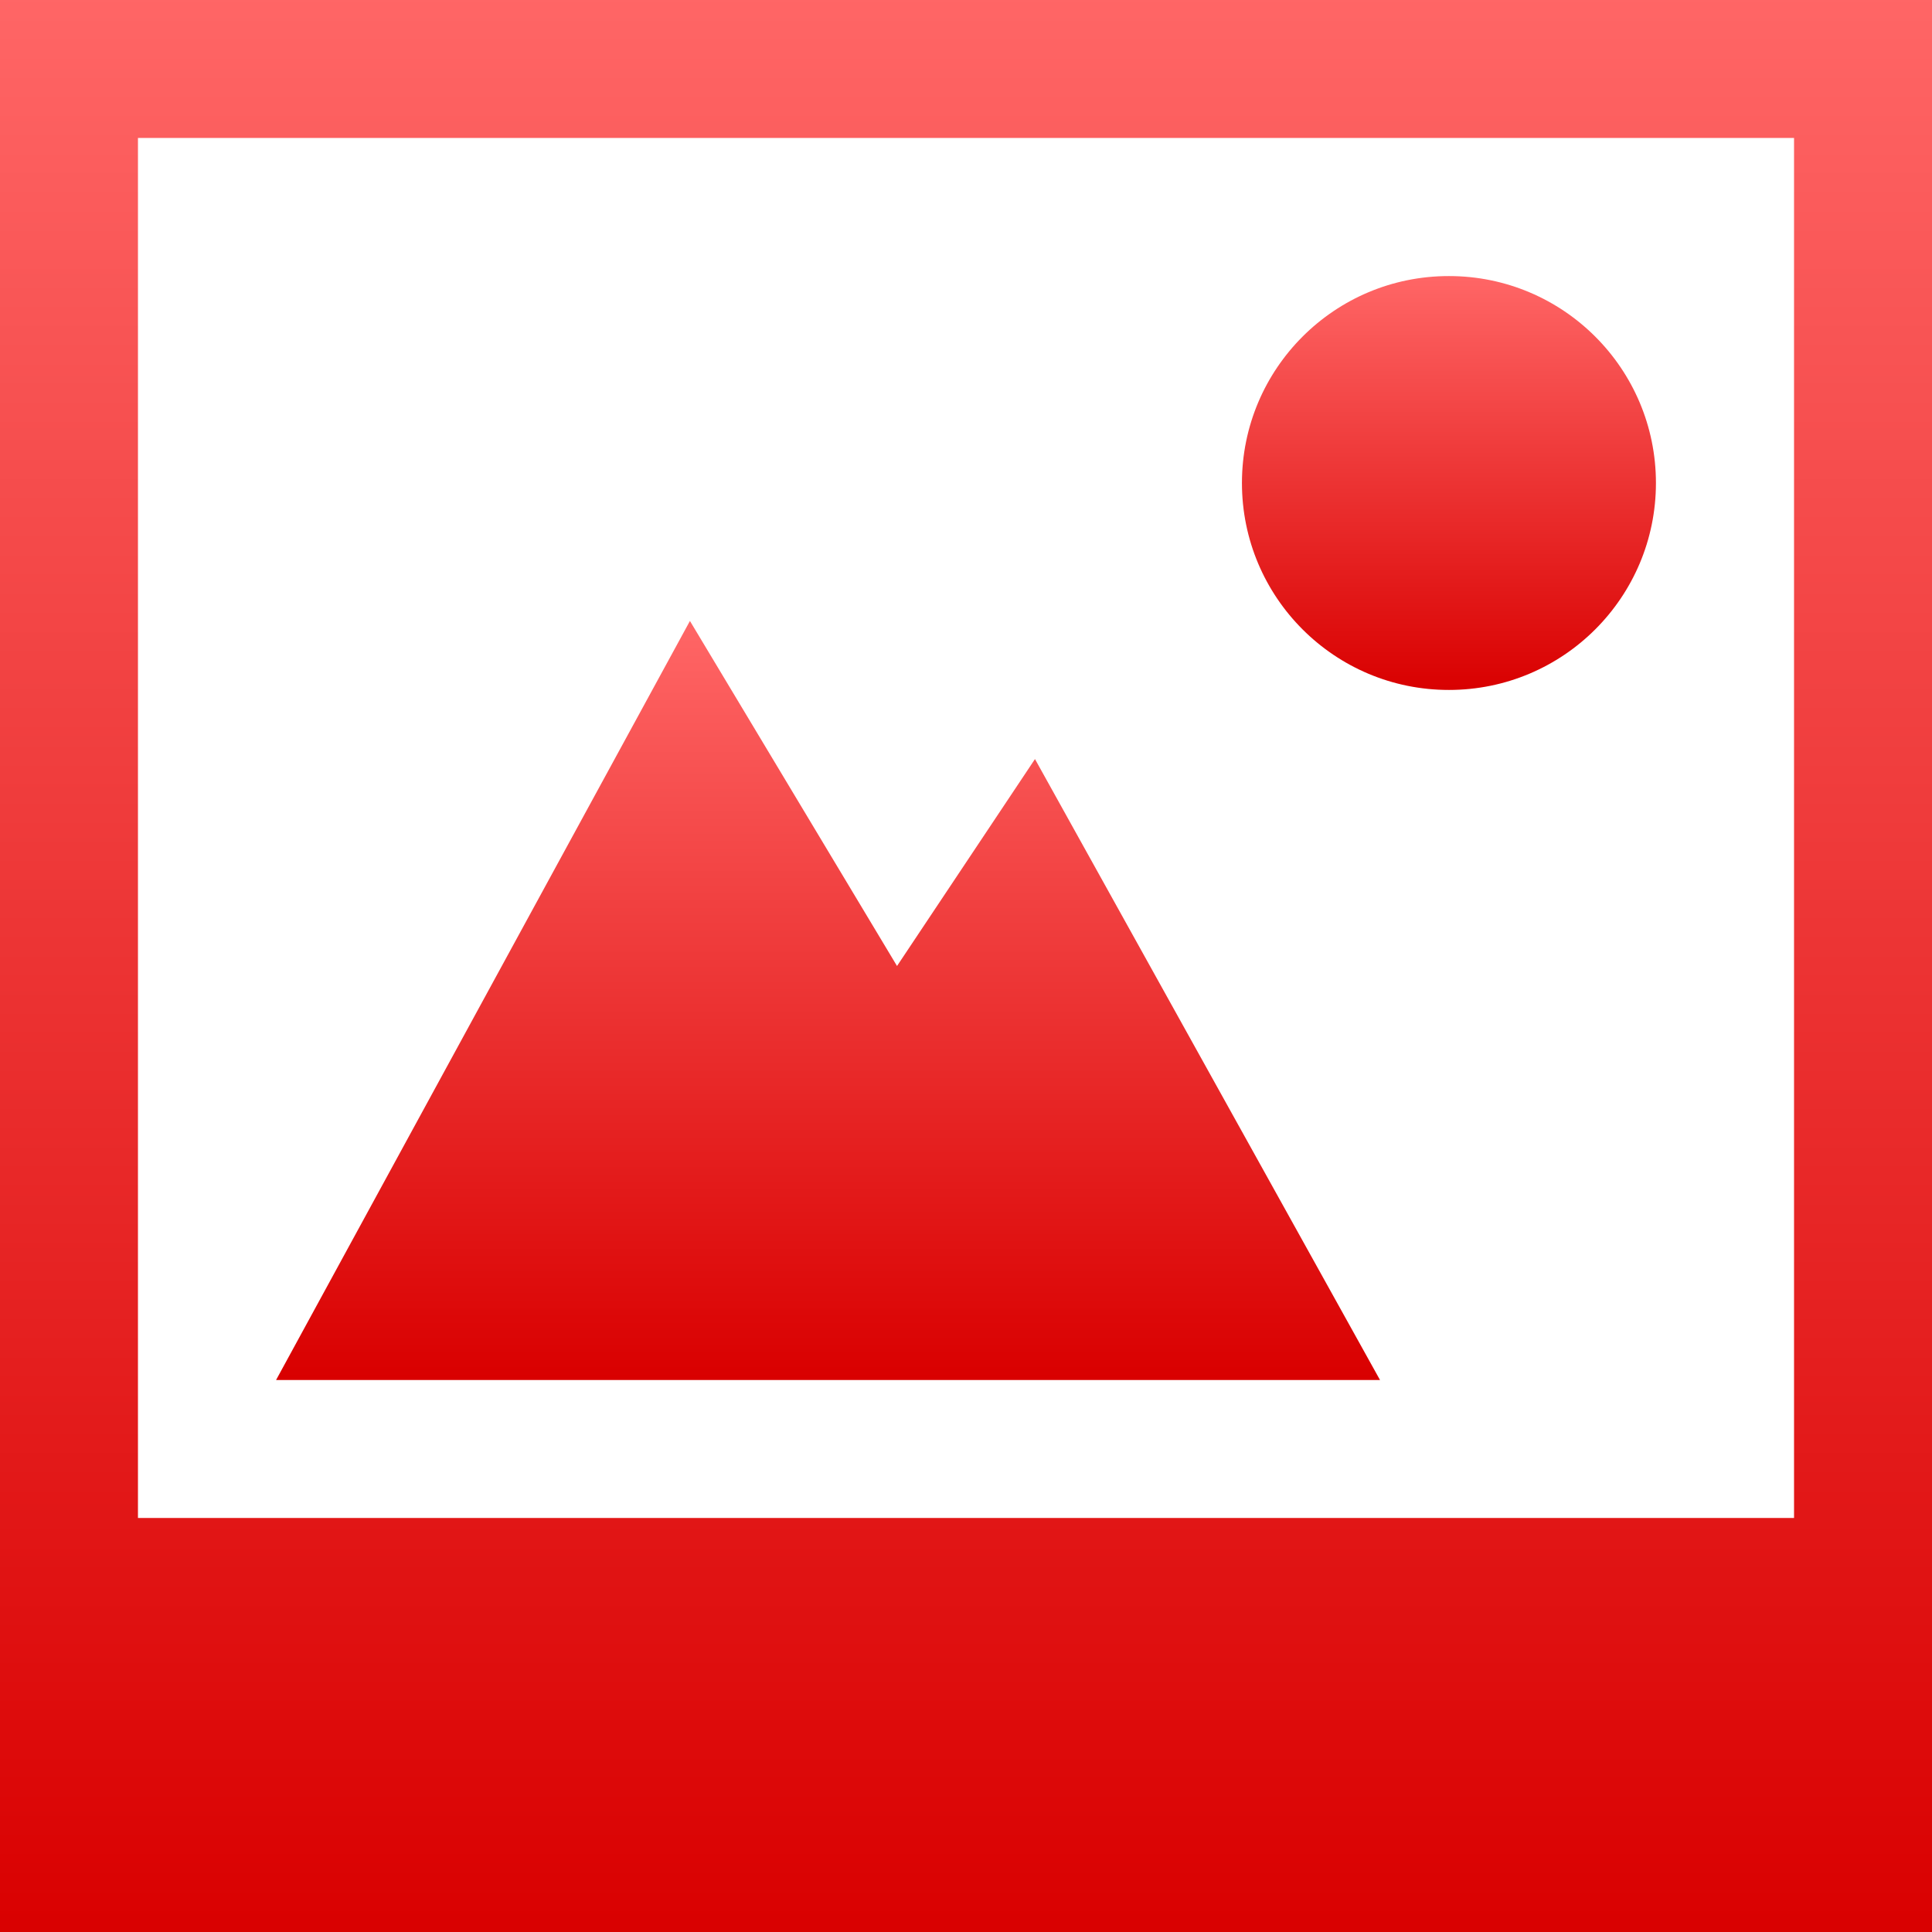 <svg xmlns="http://www.w3.org/2000/svg" xmlns:xlink="http://www.w3.org/1999/xlink" width="64" height="64" viewBox="0 0 64 64" version="1.1">
<defs>
<linearGradient id="linear0" gradientUnits="userSpaceOnUse" x1="0" y1="0" x2="0" y2="1" gradientTransform="matrix(13.715,0,0,13.711,41.141,9.145)">
<stop offset="0" style="stop-color:#ff6666;stop-opacity:1;"/>
<stop offset="1" style="stop-color:#d90000;stop-opacity:1;"/>
</linearGradient>
<linearGradient id="linear1" gradientUnits="userSpaceOnUse" x1="0" y1="0" x2="0" y2="1" gradientTransform="matrix(64,0,0,64,0,0)">
<stop offset="0" style="stop-color:#ff6666;stop-opacity:1;"/>
<stop offset="1" style="stop-color:#d90000;stop-opacity:1;"/>
</linearGradient>
<linearGradient id="linear2" gradientUnits="userSpaceOnUse" x1="0" y1="0" x2="0" y2="1" gradientTransform="matrix(36.57,0,0,25.145,9.145,20.57)">
<stop offset="0" style="stop-color:#ff6666;stop-opacity:1;"/>
<stop offset="1" style="stop-color:#d90000;stop-opacity:1;"/>
</linearGradient>
</defs>
<g id="surface1">
<path style=" stroke:none;fill-rule:nonzero;fill:url(#linear0);" d="M 48 9.145 C 44.211 9.141 41.141 12.211 41.141 16 C 41.141 19.789 44.211 22.859 48 22.855 C 51.785 22.855 54.855 19.785 54.855 16 C 54.855 12.215 51.785 9.145 48 9.145 Z M 48 9.145 "/>
<path style=" stroke:none;fill-rule:nonzero;fill:url(#linear1);" d="M 0 0 L 0 64 L 64 64 L 64 0 Z M 4.57 4.57 L 59.43 4.57 L 59.43 50.285 L 4.57 50.285 Z M 4.57 4.57 "/>
<path style=" stroke:none;fill-rule:nonzero;fill:url(#linear2);" d="M 22.855 20.57 L 9.145 45.715 L 45.715 45.715 L 34.285 25.145 L 29.715 32 Z M 22.855 20.57 "/>
</g>
</svg>
